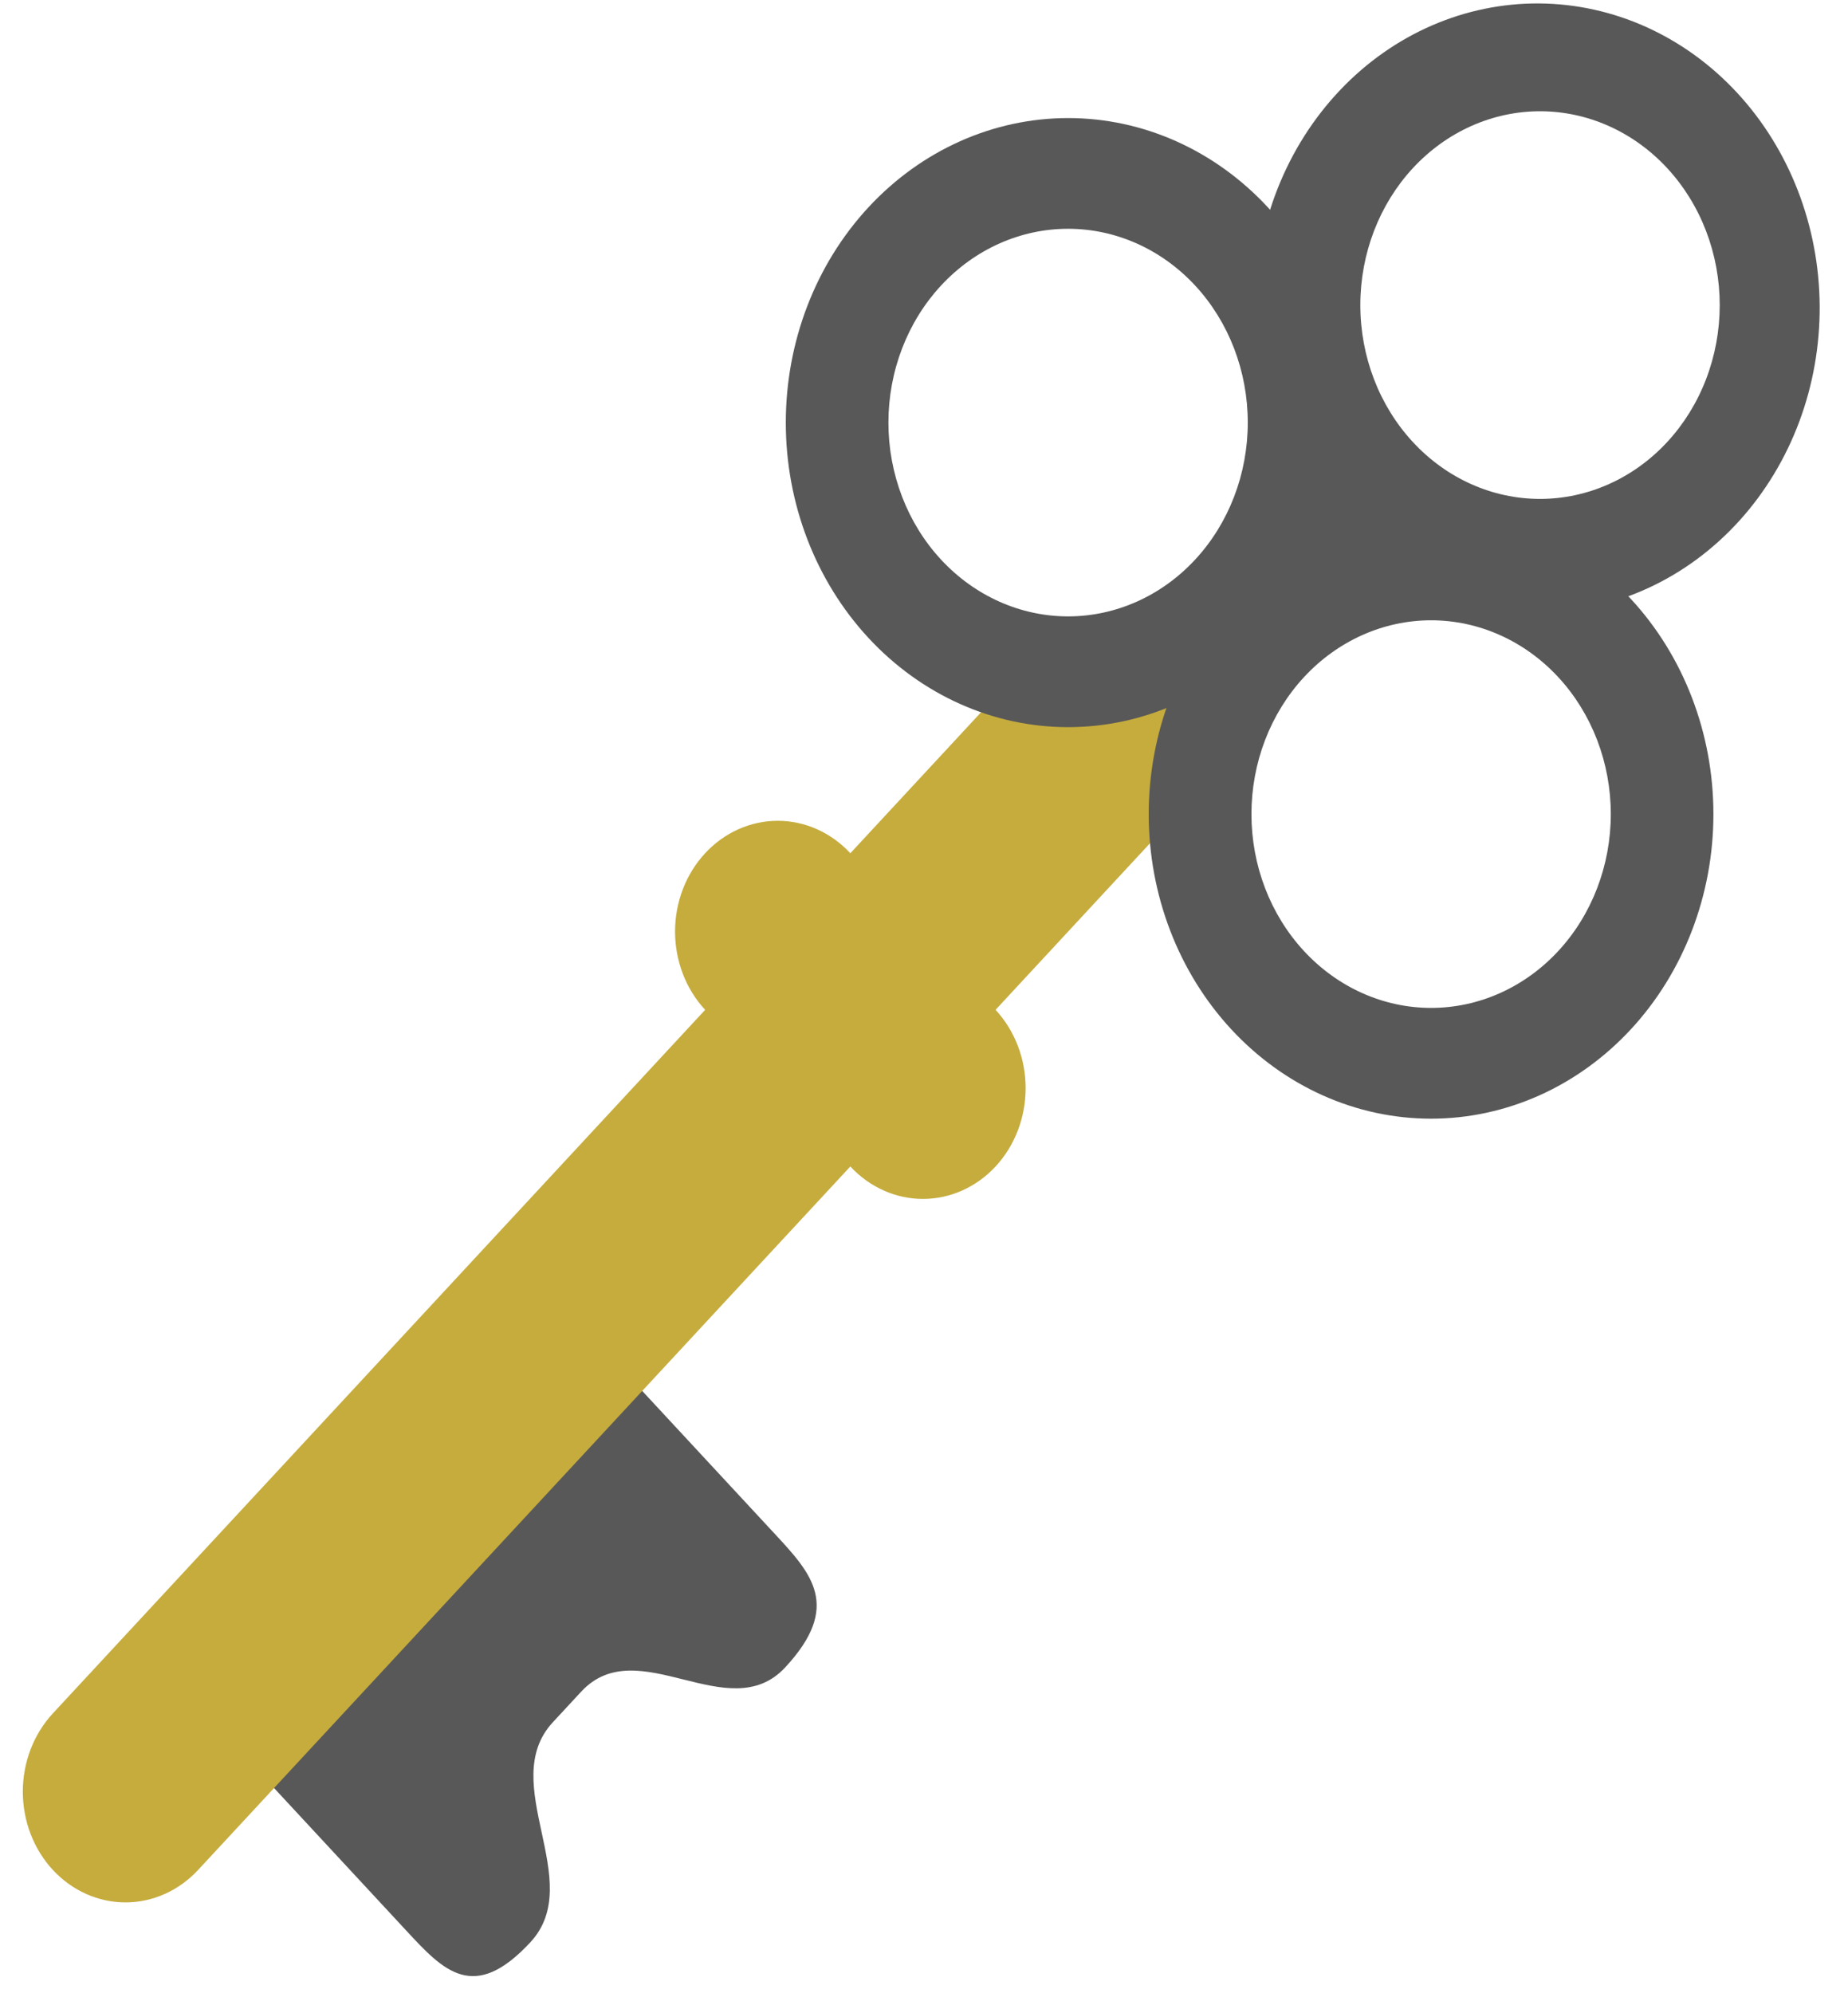 <svg width="280" height="302" viewBox="0 0 280 302" fill="none" xmlns="http://www.w3.org/2000/svg">
<path d="M61.561 292.504C67.2 298.586 71.773 303.518 80.36 294.265C88.939 285.012 75.188 270.181 83.774 260.92L88.068 256.289C96.654 247.028 110.406 261.859 118.977 252.615C127.563 243.353 122.99 238.421 117.343 232.339L96.522 209.89C90.883 203.808 82.46 203.019 77.723 208.137L39.114 249.779C34.37 254.888 35.101 263.973 40.74 270.055L61.561 292.504Z" fill="#595858"/>
<path d="M8.011 283.31C9.456 284.868 11.171 286.105 13.059 286.948C14.947 287.792 16.97 288.226 19.013 288.226C21.056 288.226 23.08 287.792 24.968 286.948C26.855 286.105 28.57 284.868 30.015 283.31L178.337 123.342C177.551 100.465 216.837 81.817 205.839 69.955C199.765 63.403 172.838 117.411 151.62 104.702L8.011 259.586C5.095 262.732 3.457 266.999 3.457 271.448C3.457 275.897 5.095 280.163 8.011 283.31Z" fill="#C5AC3D"/>
<path d="M131.592 31.4C123.569 40.052 119.061 51.788 119.061 64.025C119.06 76.263 123.566 87.999 131.588 96.653C139.611 105.306 150.492 110.168 161.837 110.169C173.183 110.17 184.065 105.309 192.088 96.657C200.111 88.004 204.619 76.268 204.62 64.031C204.62 51.794 200.114 40.057 192.092 31.404C184.07 22.75 173.189 17.888 161.843 17.887C150.497 17.887 139.616 22.747 131.592 31.4ZM181.082 84.787C175.977 90.293 169.052 93.387 161.832 93.387C154.612 93.387 147.688 90.293 142.582 84.787C137.477 79.28 134.609 71.811 134.609 64.024C134.609 60.168 135.313 56.35 136.681 52.787C138.049 49.225 140.054 45.988 142.582 43.261C147.688 37.755 154.612 34.661 161.832 34.661C169.052 34.661 175.977 37.755 181.082 43.261C186.188 48.768 189.056 56.236 189.056 64.024C189.056 71.811 186.188 79.28 181.082 84.787Z" fill="#595858"/>
<path d="M203.086 13.607C199.027 17.87 195.794 22.96 193.574 28.581C191.354 34.203 190.192 40.244 190.154 46.354C190.117 52.464 191.205 58.521 193.355 64.174C195.505 69.827 198.675 74.963 202.681 79.284C206.686 83.605 211.448 87.024 216.688 89.344C221.929 91.665 227.545 92.839 233.21 92.799C238.875 92.759 244.476 91.506 249.688 89.112C254.901 86.719 259.62 83.232 263.573 78.856C271.422 70.166 275.781 58.491 275.708 46.36C275.635 34.229 271.134 22.617 263.182 14.038C255.229 5.459 244.463 0.604 233.216 0.523C221.968 0.442 211.144 5.143 203.086 13.607ZM252.583 66.994C247.476 72.499 240.55 75.591 233.329 75.588C226.108 75.586 219.184 72.49 214.079 66.981C208.975 61.472 206.109 54.002 206.111 46.214C206.113 38.426 208.984 30.957 214.091 25.452C216.62 22.726 219.622 20.564 222.926 19.089C226.229 17.614 229.77 16.856 233.346 16.857C236.921 16.858 240.461 17.619 243.764 19.096C247.067 20.573 250.068 22.737 252.595 25.465C255.122 28.192 257.127 31.43 258.494 34.993C259.862 38.557 260.565 42.375 260.564 46.232C260.563 50.088 259.857 53.906 258.488 57.469C257.119 61.031 255.112 64.268 252.583 66.994Z" fill="#595858"/>
<path d="M186.581 90.717C182.608 95.002 179.456 100.088 177.306 105.686C175.156 111.284 174.049 117.284 174.049 123.343C174.048 129.402 175.155 135.402 177.304 141.001C179.454 146.599 182.605 151.686 186.577 155.97C190.549 160.255 195.265 163.654 200.455 165.973C205.645 168.293 211.208 169.486 216.826 169.487C222.444 169.487 228.006 168.294 233.197 165.976C238.387 163.657 243.103 160.259 247.076 155.975C255.099 147.322 259.607 135.586 259.608 123.349C259.609 111.112 255.102 99.375 247.08 90.722C239.058 82.068 228.177 77.206 216.831 77.205C205.485 77.204 194.604 82.065 186.581 90.717ZM236.086 144.104C230.981 149.611 224.056 152.704 216.836 152.704C209.616 152.704 202.692 149.611 197.586 144.104C192.481 138.598 189.613 131.129 189.613 123.342C189.613 115.554 192.481 108.086 197.586 102.579C202.692 97.073 209.616 93.979 216.836 93.979C224.056 93.979 230.981 97.073 236.086 102.579C241.192 108.086 244.06 115.554 244.06 123.342C244.06 131.129 241.192 138.598 236.086 144.104Z" fill="#595858"/>
<path d="M150.842 152.997C153.76 156.144 155.399 160.412 155.399 164.863C155.399 169.313 153.76 173.582 150.842 176.729C147.924 179.876 143.967 181.644 139.841 181.644C135.714 181.644 131.757 179.876 128.839 176.729L106.836 152.997C103.919 149.849 102.281 145.582 102.281 141.132C102.282 136.682 103.922 132.415 106.839 129.269C109.757 126.123 113.714 124.356 117.84 124.356C121.966 124.357 125.922 126.126 128.839 129.273L150.842 152.997Z" fill="#C5AC3D"/>
<path d="M202.222 83.889C206.518 83.889 210 80.133 210 75.5C210 70.867 206.518 67.111 202.222 67.111C197.927 67.111 194.444 70.867 194.444 75.5C194.444 80.133 197.927 83.889 202.222 83.889Z" fill="#595858"/>
</svg>
